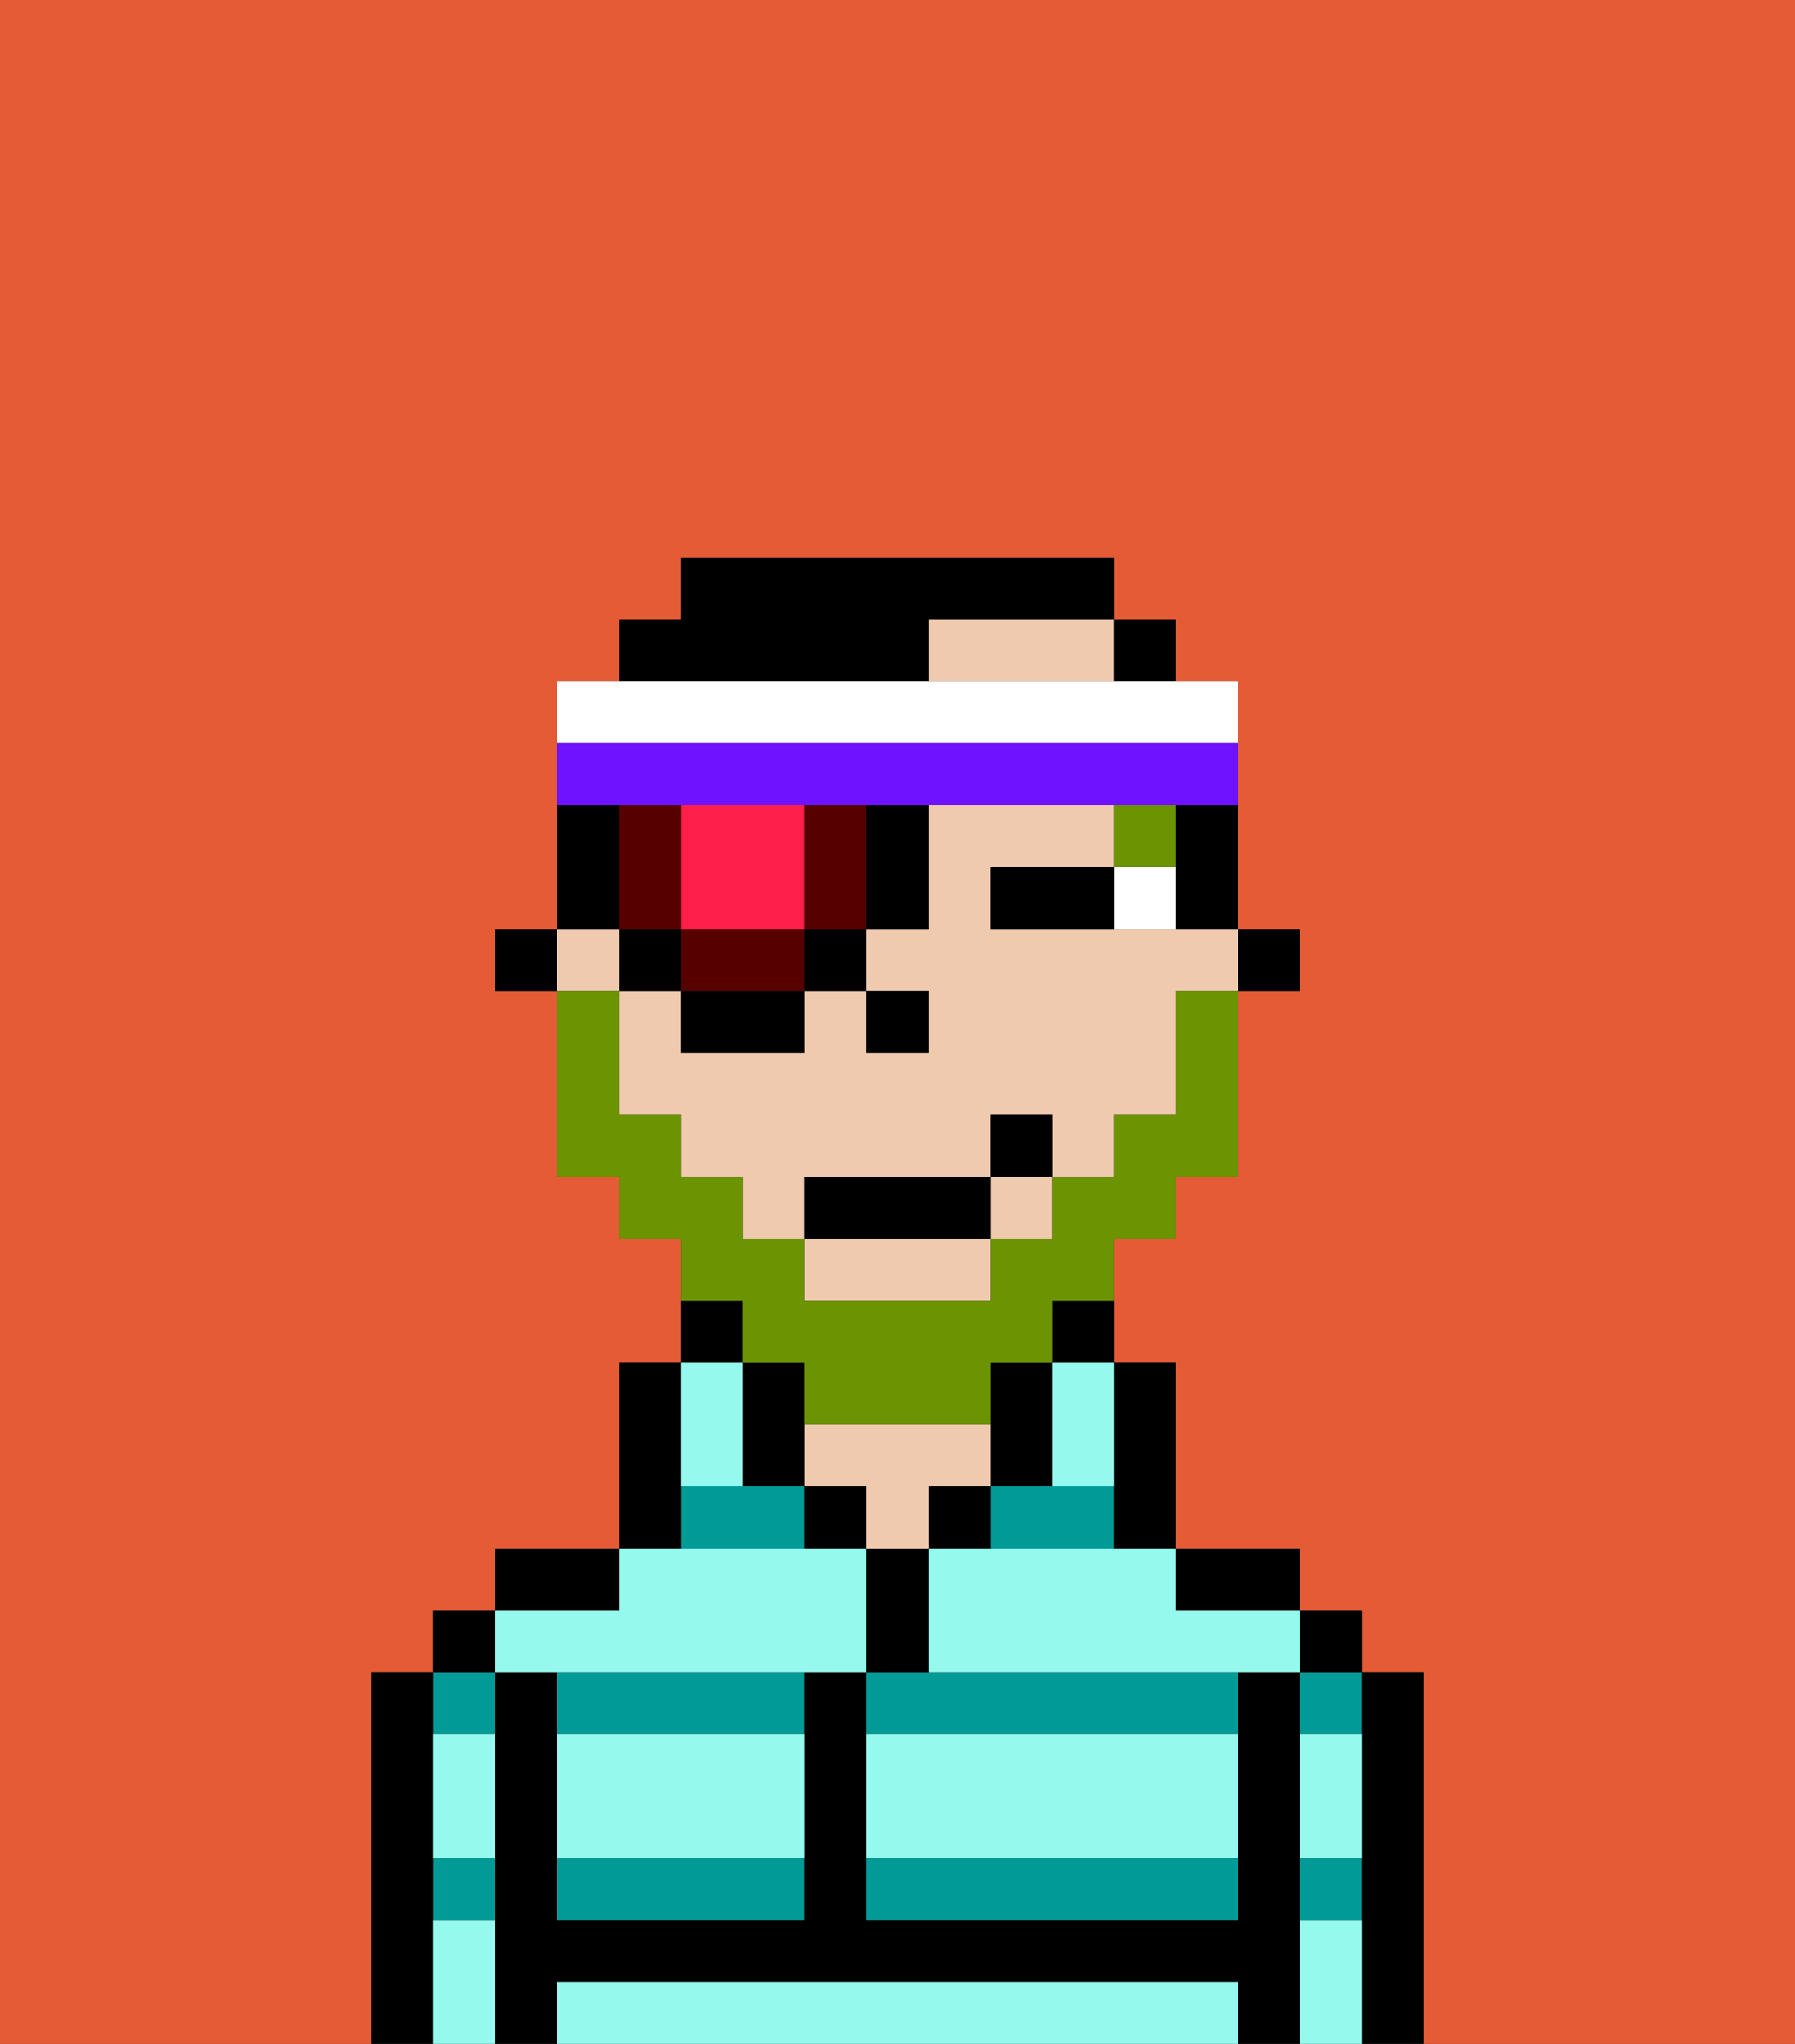 <svg xmlns="http://www.w3.org/2000/svg" viewBox="0 0 29 33"><rect x="0" y="0" width="29" height="33" fill="#333333" stroke="none"/><defs><style>polygon,rect,path{shape-rendering:crispedges;}.wa91-1{fill:#e55b35;}.wa91-2{fill:#009b97;}.wa91-3{fill:#000000;}.wa91-4{fill:#efcaaf;}.wa91-5{fill:#95f9ed;}.wa91-6{fill:#ffffff;}.wa91-7{fill:#6c9302;}.wa91-8{fill:#6c9302;}.wa91-9{fill:#ff1f4a;}.wa91-10{fill:#560000;}.wa91-11{fill:#6e12ff;}</style></defs><path class="wa91-1" d="M0,33H6V27H7V26H8V25h2V22h1V20H10V19H9V16H8V15H9V11h1V10h1V9h7v1h1v1h1v4h1v1H20v3H19v1H18v2h1v3h2v1h1v1h1v6h6V0H0Z"/><path class="wa91-2" d="M16,25h2V24H16Z"/><path class="wa91-2" d="M14,31h6V30H14Z"/><path class="wa91-2" d="M14,27v1h6V27H14Z"/><rect class="wa91-2" x="21" y="30" width="1" height="1"/><rect class="wa91-2" x="21" y="27" width="1" height="1"/><rect class="wa91-2" x="7" y="27" width="1" height="1"/><rect class="wa91-2" x="7" y="30" width="1" height="1"/><path class="wa91-2" d="M9,31h4V30H9Z"/><polygon class="wa91-2" points="12 24 11 24 11 25 13 25 13 24 12 24"/><path class="wa91-2" d="M9,28h4V27H9Z"/><path class="wa91-3" d="M23,27H22v6h1V27Z"/><rect class="wa91-3" x="21" y="26" width="1" height="1"/><path class="wa91-3" d="M21,30V27H20v4H14V27H13v4H9V27H8v6H9V32H20v1h1V30Z"/><path class="wa91-3" d="M20,26h1V25H19v1Z"/><path class="wa91-3" d="M18,25h1V22H18v3Z"/><path class="wa91-3" d="M17,22h1V21H17Z"/><path class="wa91-3" d="M17,24V22H16v2Z"/><rect class="wa91-3" x="15" y="24" width="1" height="1"/><path class="wa91-3" d="M15,26V25H14v2h1Z"/><rect class="wa91-3" x="13" y="24" width="1" height="1"/><path class="wa91-4" d="M15,24h1V23H13v1h1v1h1Z"/><path class="wa91-3" d="M13,23V22H12v2h1Z"/><path class="wa91-3" d="M12,21H11v1h1Z"/><path class="wa91-3" d="M11,24V22H10v3h1Z"/><path class="wa91-3" d="M10,25H8v1h2Z"/><rect class="wa91-3" x="7" y="26" width="1" height="1"/><path class="wa91-3" d="M7,30V27H6v6H7V30Z"/><rect class="wa91-3" x="20" y="15" width="1" height="1"/><path class="wa91-3" d="M19,14v1h1V13H19Z"/><rect class="wa91-4" x="9" y="15" width="1" height="1"/><path class="wa91-4" d="M18,15H16V14h2V13H15v2H14v1h1v1H14V16H13v1H11V16H10v2h1v1h1v1h1V19h3V18h1v1h1V18h1V16h1V15H18Z"/><path class="wa91-4" d="M15,10v1h3V10H15Z"/><path class="wa91-4" d="M13,21h3V20H13Z"/><rect class="wa91-4" x="16" y="19" width="1" height="1"/><rect class="wa91-3" x="18" y="10" width="1" height="1"/><rect class="wa91-3" x="8" y="15" width="1" height="1"/><rect class="wa91-3" x="14" y="16" width="1" height="1"/><path class="wa91-5" d="M19,32H9v1H20V32Z"/><path class="wa91-5" d="M14,29v1h6V28H14Z"/><path class="wa91-5" d="M9,29v1h4V28H9Z"/><path class="wa91-5" d="M9,27h5V25H10v1H8v1Z"/><path class="wa91-5" d="M16,25H15v2h6V26H19V25H16Z"/><path class="wa91-5" d="M7,29v1H8V28H7Z"/><path class="wa91-5" d="M7,31v2H8V31Z"/><path class="wa91-5" d="M21,31v2h1V31Z"/><path class="wa91-5" d="M21,29v1h1V28H21Z"/><path class="wa91-5" d="M12,24V22H11v2Z"/><path class="wa91-5" d="M17,23v1h1V22H17Z"/><path class="wa91-6" d="M18,15h1V14H18Z"/><path class="wa91-3" d="M17,14H16v1h2V14Z"/><rect class="wa91-7" x="18" y="13" width="1" height="1"/><path class="wa91-8" d="M12,22h1v1h3V22h1V21h1V20h1V19h1V16H19v2H18v1H17v1H16v1H13V20H12V19H11V18H10V16H9v3h1v1h1v1h1Z"/><rect class="wa91-3" x="13" y="19" width="3" height="1"/><rect class="wa91-3" x="16" y="18" width="1" height="1"/><path class="wa91-9" d="M12,15h1V13H11v2Z"/><path class="wa91-10" d="M14,15V13H13v2Z"/><path class="wa91-10" d="M12,15H11v1h2V15Z"/><path class="wa91-10" d="M11,13H10v2h1Z"/><rect class="wa91-3" x="10" y="15" width="1" height="1"/><rect class="wa91-3" x="11" y="16" width="2" height="1"/><rect class="wa91-3" x="13" y="15" width="1" height="1"/><rect class="wa91-3" x="14" y="13" width="1" height="2"/><path class="wa91-3" d="M15,11V10h3V9H11v1H10v1h5Z"/><path class="wa91-3" d="M10,14V13H9v2h1Z"/><path class="wa91-6" d="M20,12V11H9v1H20Z"/><path class="wa91-11" d="M11,13h9V12H9v1h2Z"/></svg>
